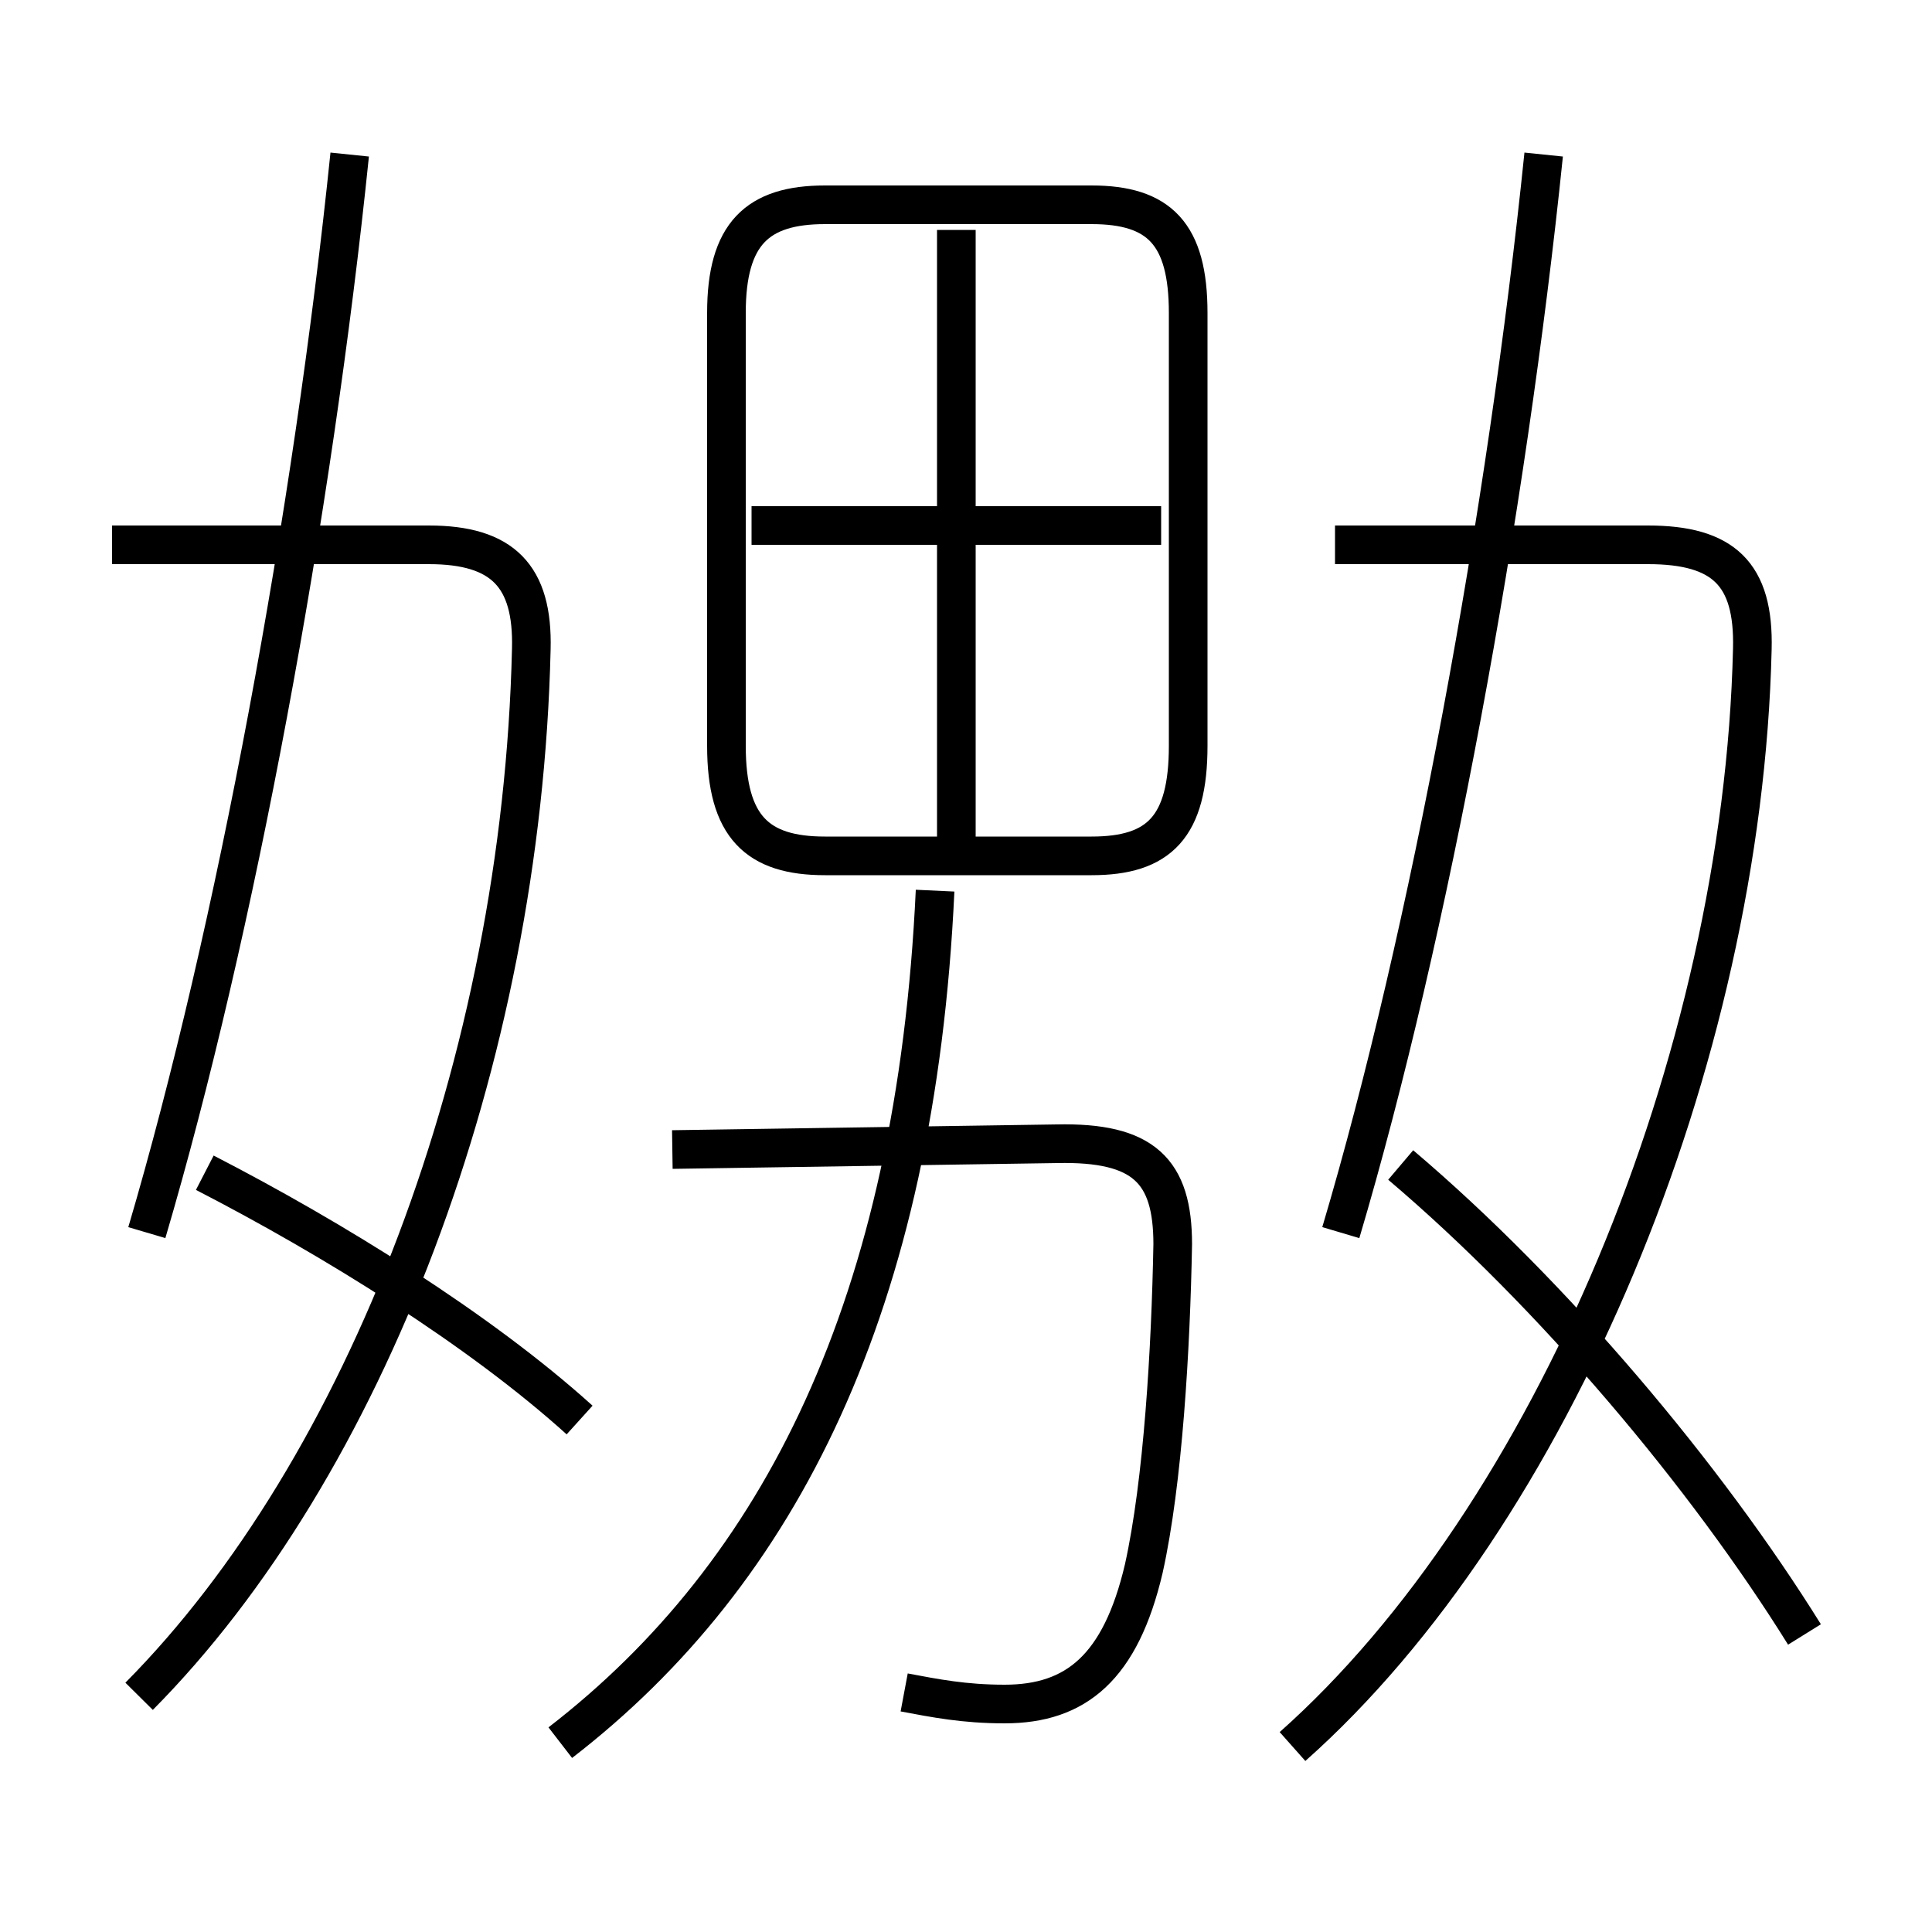 <?xml version='1.0' encoding='utf8'?>
<svg viewBox="0.0 -6.0 50.0 50.0" version="1.1" xmlns="http://www.w3.org/2000/svg">
<rect x="0.0" y="-6.0" width="50.0" height="50.0" fill="#808080" stroke="none"/>
<rect x="-1000" y="-1000" width="2000" height="2000" stroke="white" fill="white"/>
<g style="fill:white;stroke:#000000;  stroke-width:1">
<path d="M 33.45 1.2 C 40.15 -4.75 45.1 -16.55 45.35 -27.2 C 45.4 -29.15 44.6 -29.9 42.65 -29.9 L 34.55 -29.9 M 15.0 -7.25 C 12.4 -9.6 8.6 -11.95 5.3 -13.65 M 3.6 -0.1 C 9.45 -6.0 13.5 -16.5 13.75 -27.2 C 13.8 -29.1 13.0 -29.9 11.1 -29.9 L 2.9 -29.9 M 14.5 1.1 C 20.2 -3.3 23.7 -10.25 24.2 -20.95 M 23.4 -0.2 C 24.2 -0.05 24.95 0.1 26.0 0.1 C 27.85 0.1 29.0 -0.85 29.6 -3.4 C 30.1 -5.65 30.3 -9.1 30.35 -11.8 C 30.35 -13.7 29.6 -14.45 27.35 -14.4 L 17.4 -14.25 M 3.8 -12.1 C 6.1 -19.9 8.1 -30.75 9.05 -40.0 M 46.7 -1.7 C 44.15 -5.8 40.2 -10.5 36.25 -13.85 M 30.75 -24.7 L 30.75 -35.9 C 30.75 -37.95 30.0 -38.7 28.25 -38.7 L 21.35 -38.7 C 19.6 -38.7 18.8 -37.95 18.8 -35.9 L 18.8 -24.7 C 18.8 -22.6 19.6 -21.85 21.35 -21.85 L 28.25 -21.85 C 30.0 -21.85 30.75 -22.6 30.75 -24.7 Z M 24.75 -22.2 L 24.75 -38.05 M 30.05 -30.4 L 19.45 -30.4 M 34.7 -12.1 C 37.0 -19.85 39.0 -30.75 39.95 -40.0" transform="translate(0.0 38.0)" />
</g>
</svg>